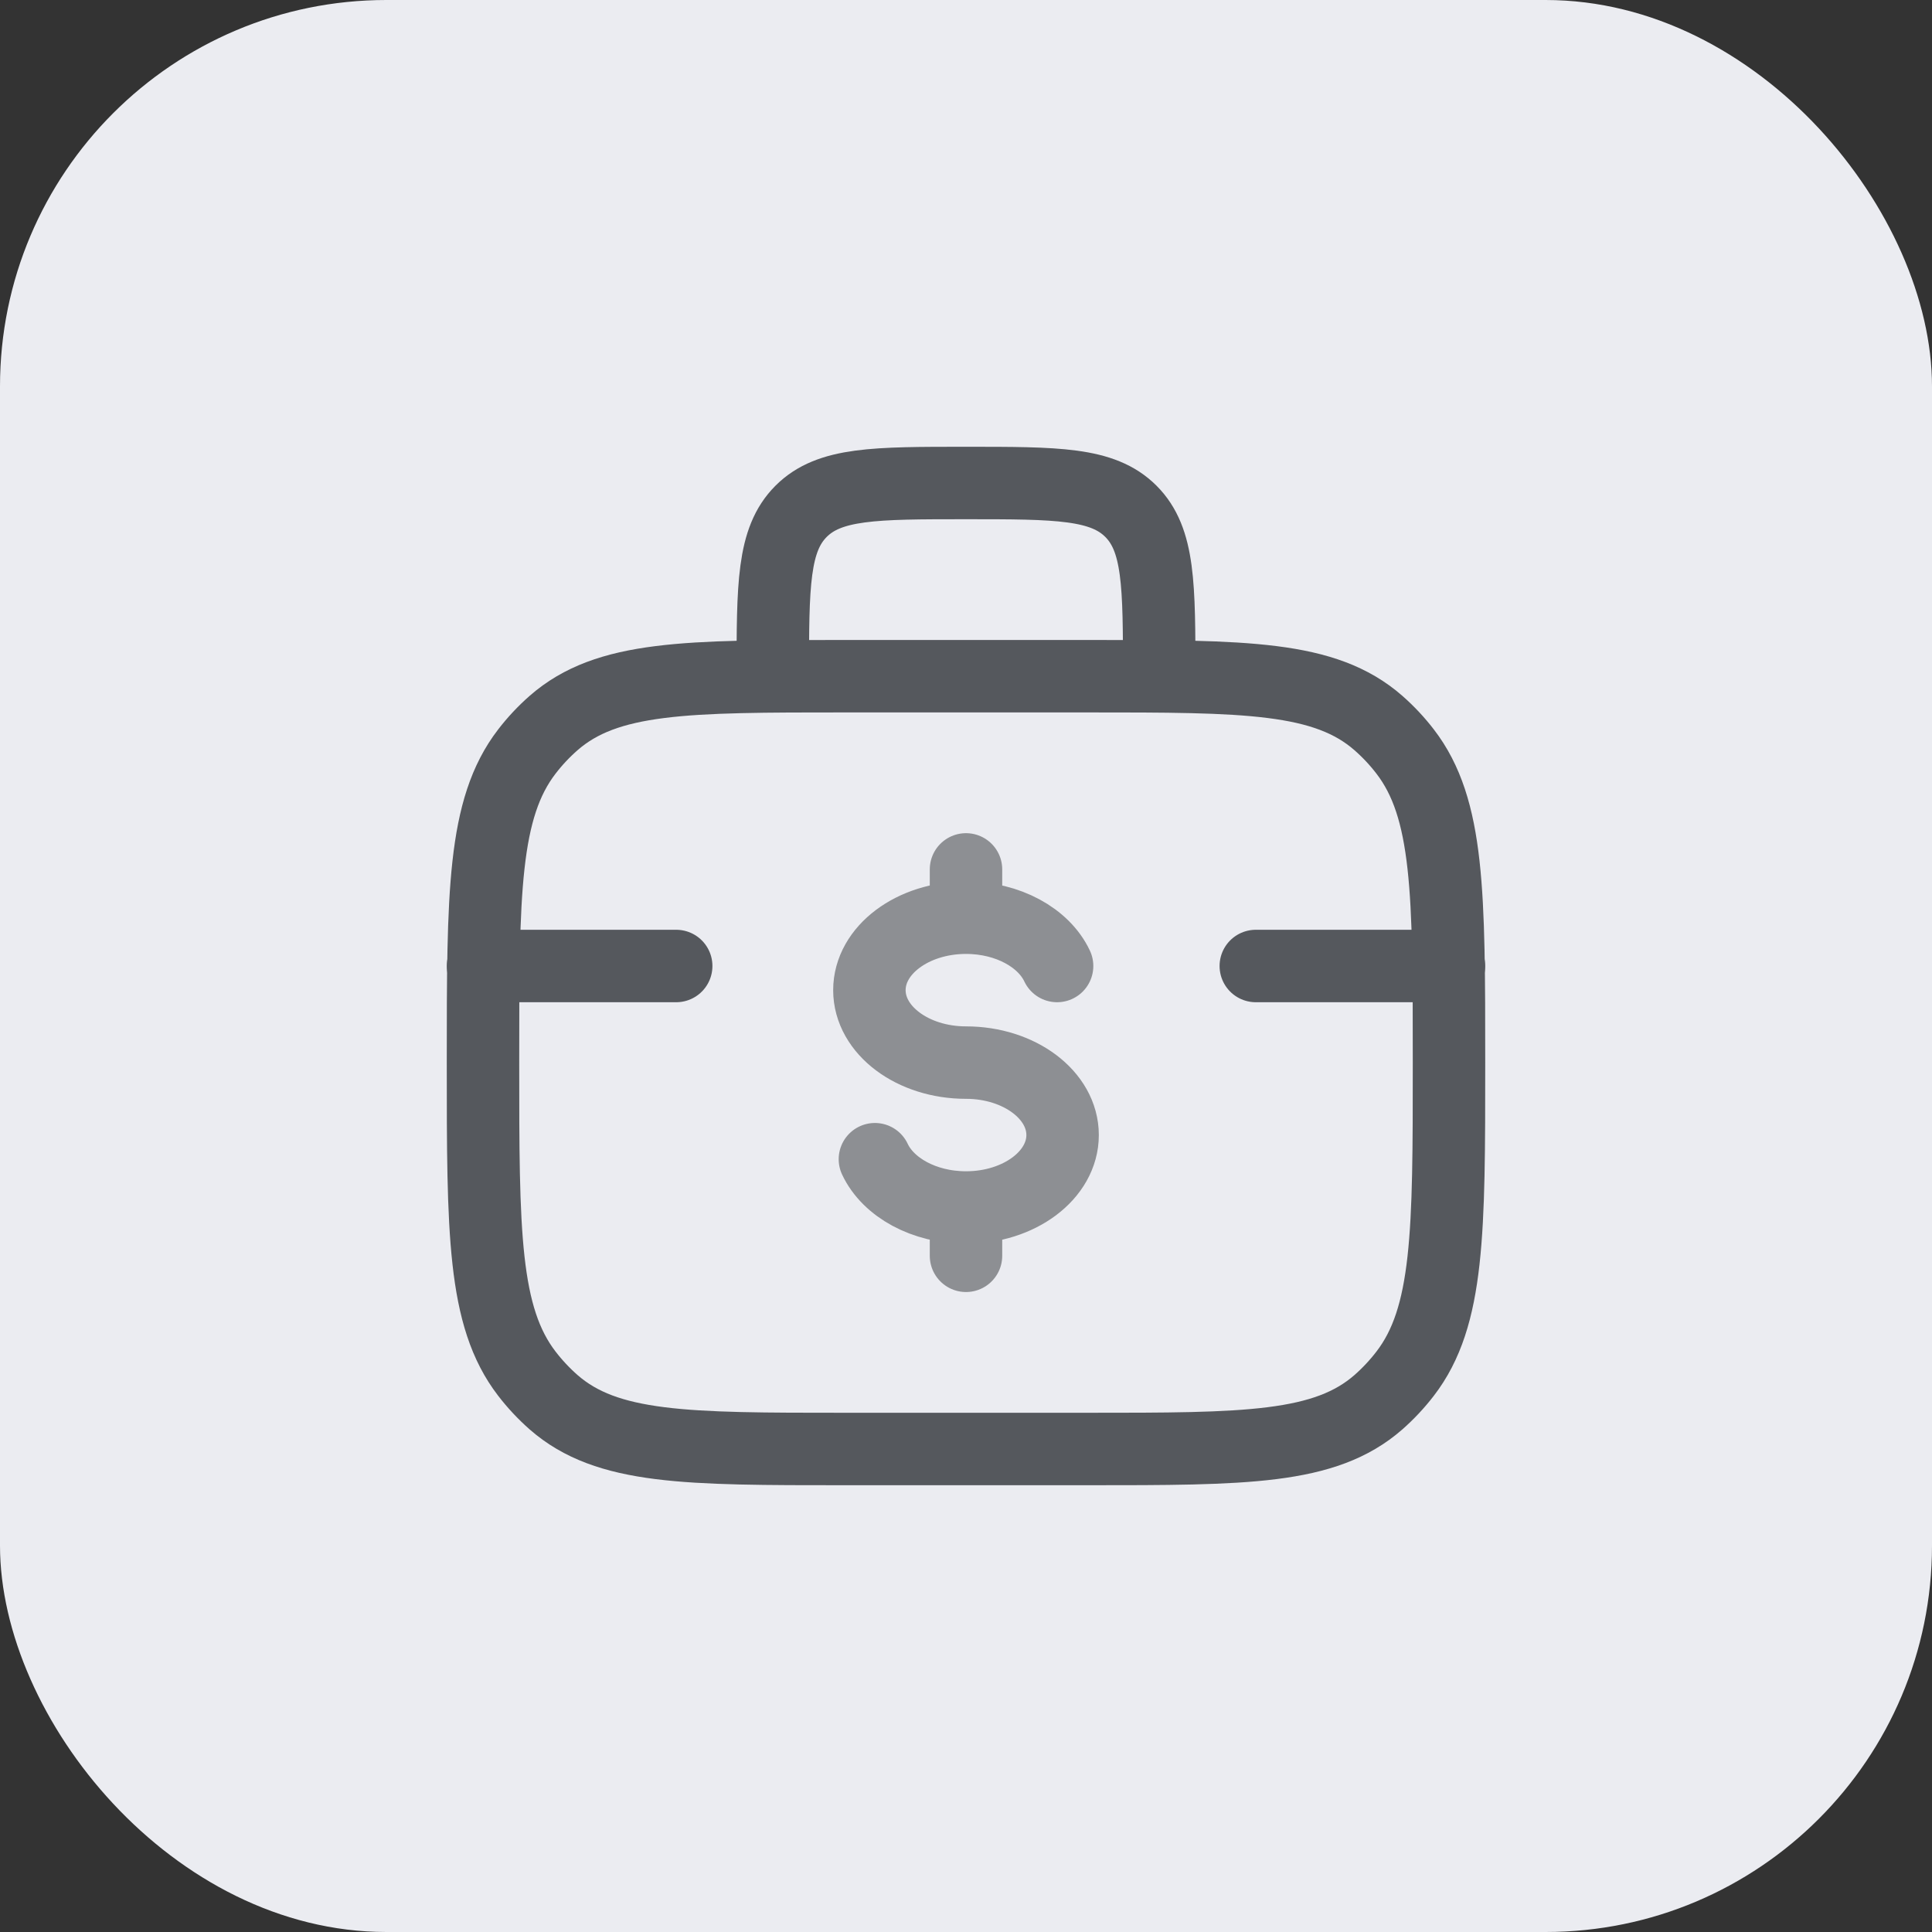 <svg width="40" height="40" viewBox="0 0 40 40" fill="none" xmlns="http://www.w3.org/2000/svg">
<rect x="0" y="0" width="40" height="40" fill="#333333" stroke="none"/>
<rect width="40" height="40" rx="8" fill="#EBECF1"/>
<path d="M10 22C10 18.493 10 16.74 10.908 15.56C11.074 15.344 11.26 15.146 11.462 14.969C12.569 14 14.213 14 17.5 14H22.5C25.788 14 27.431 14 28.538 14.969C28.74 15.146 28.926 15.344 29.092 15.56C30 16.74 30 18.493 30 22C30 25.507 30 27.26 29.092 28.44C28.926 28.656 28.74 28.854 28.538 29.032C27.431 30 25.788 30 22.5 30H17.5C14.213 30 12.569 30 11.462 29.032C11.26 28.854 11.074 28.656 10.908 28.44C10 27.26 10 25.507 10 22Z" stroke="#55585D" stroke-width="1.5"/>
<path d="M24 14C24 12.114 24 11.172 23.414 10.586C22.828 10 21.886 10 20 10C18.114 10 17.172 10 16.586 10.586C16 11.172 16 12.114 16 14" stroke="#55585D" stroke-width="1.5" stroke-linecap="round" stroke-linejoin="round"/>
<path d="M20 19C18.895 19 18 19.672 18 20.5C18 21.328 18.895 22 20 22C21.105 22 22 22.672 22 23.5C22 24.328 21.105 25 20 25M20 19C20.871 19 21.612 19.417 21.886 20M20 19V18M20 25C19.129 25 18.388 24.583 18.114 24M20 25V26" stroke="#8D8F93" stroke-width="1.5" stroke-linecap="round"/>
<path d="M14 20H10" stroke="#55585D" stroke-width="1.5" stroke-linecap="round"/>
<path d="M30 20H26" stroke="#55585D" stroke-width="1.5" stroke-linecap="round"/>
</svg>
